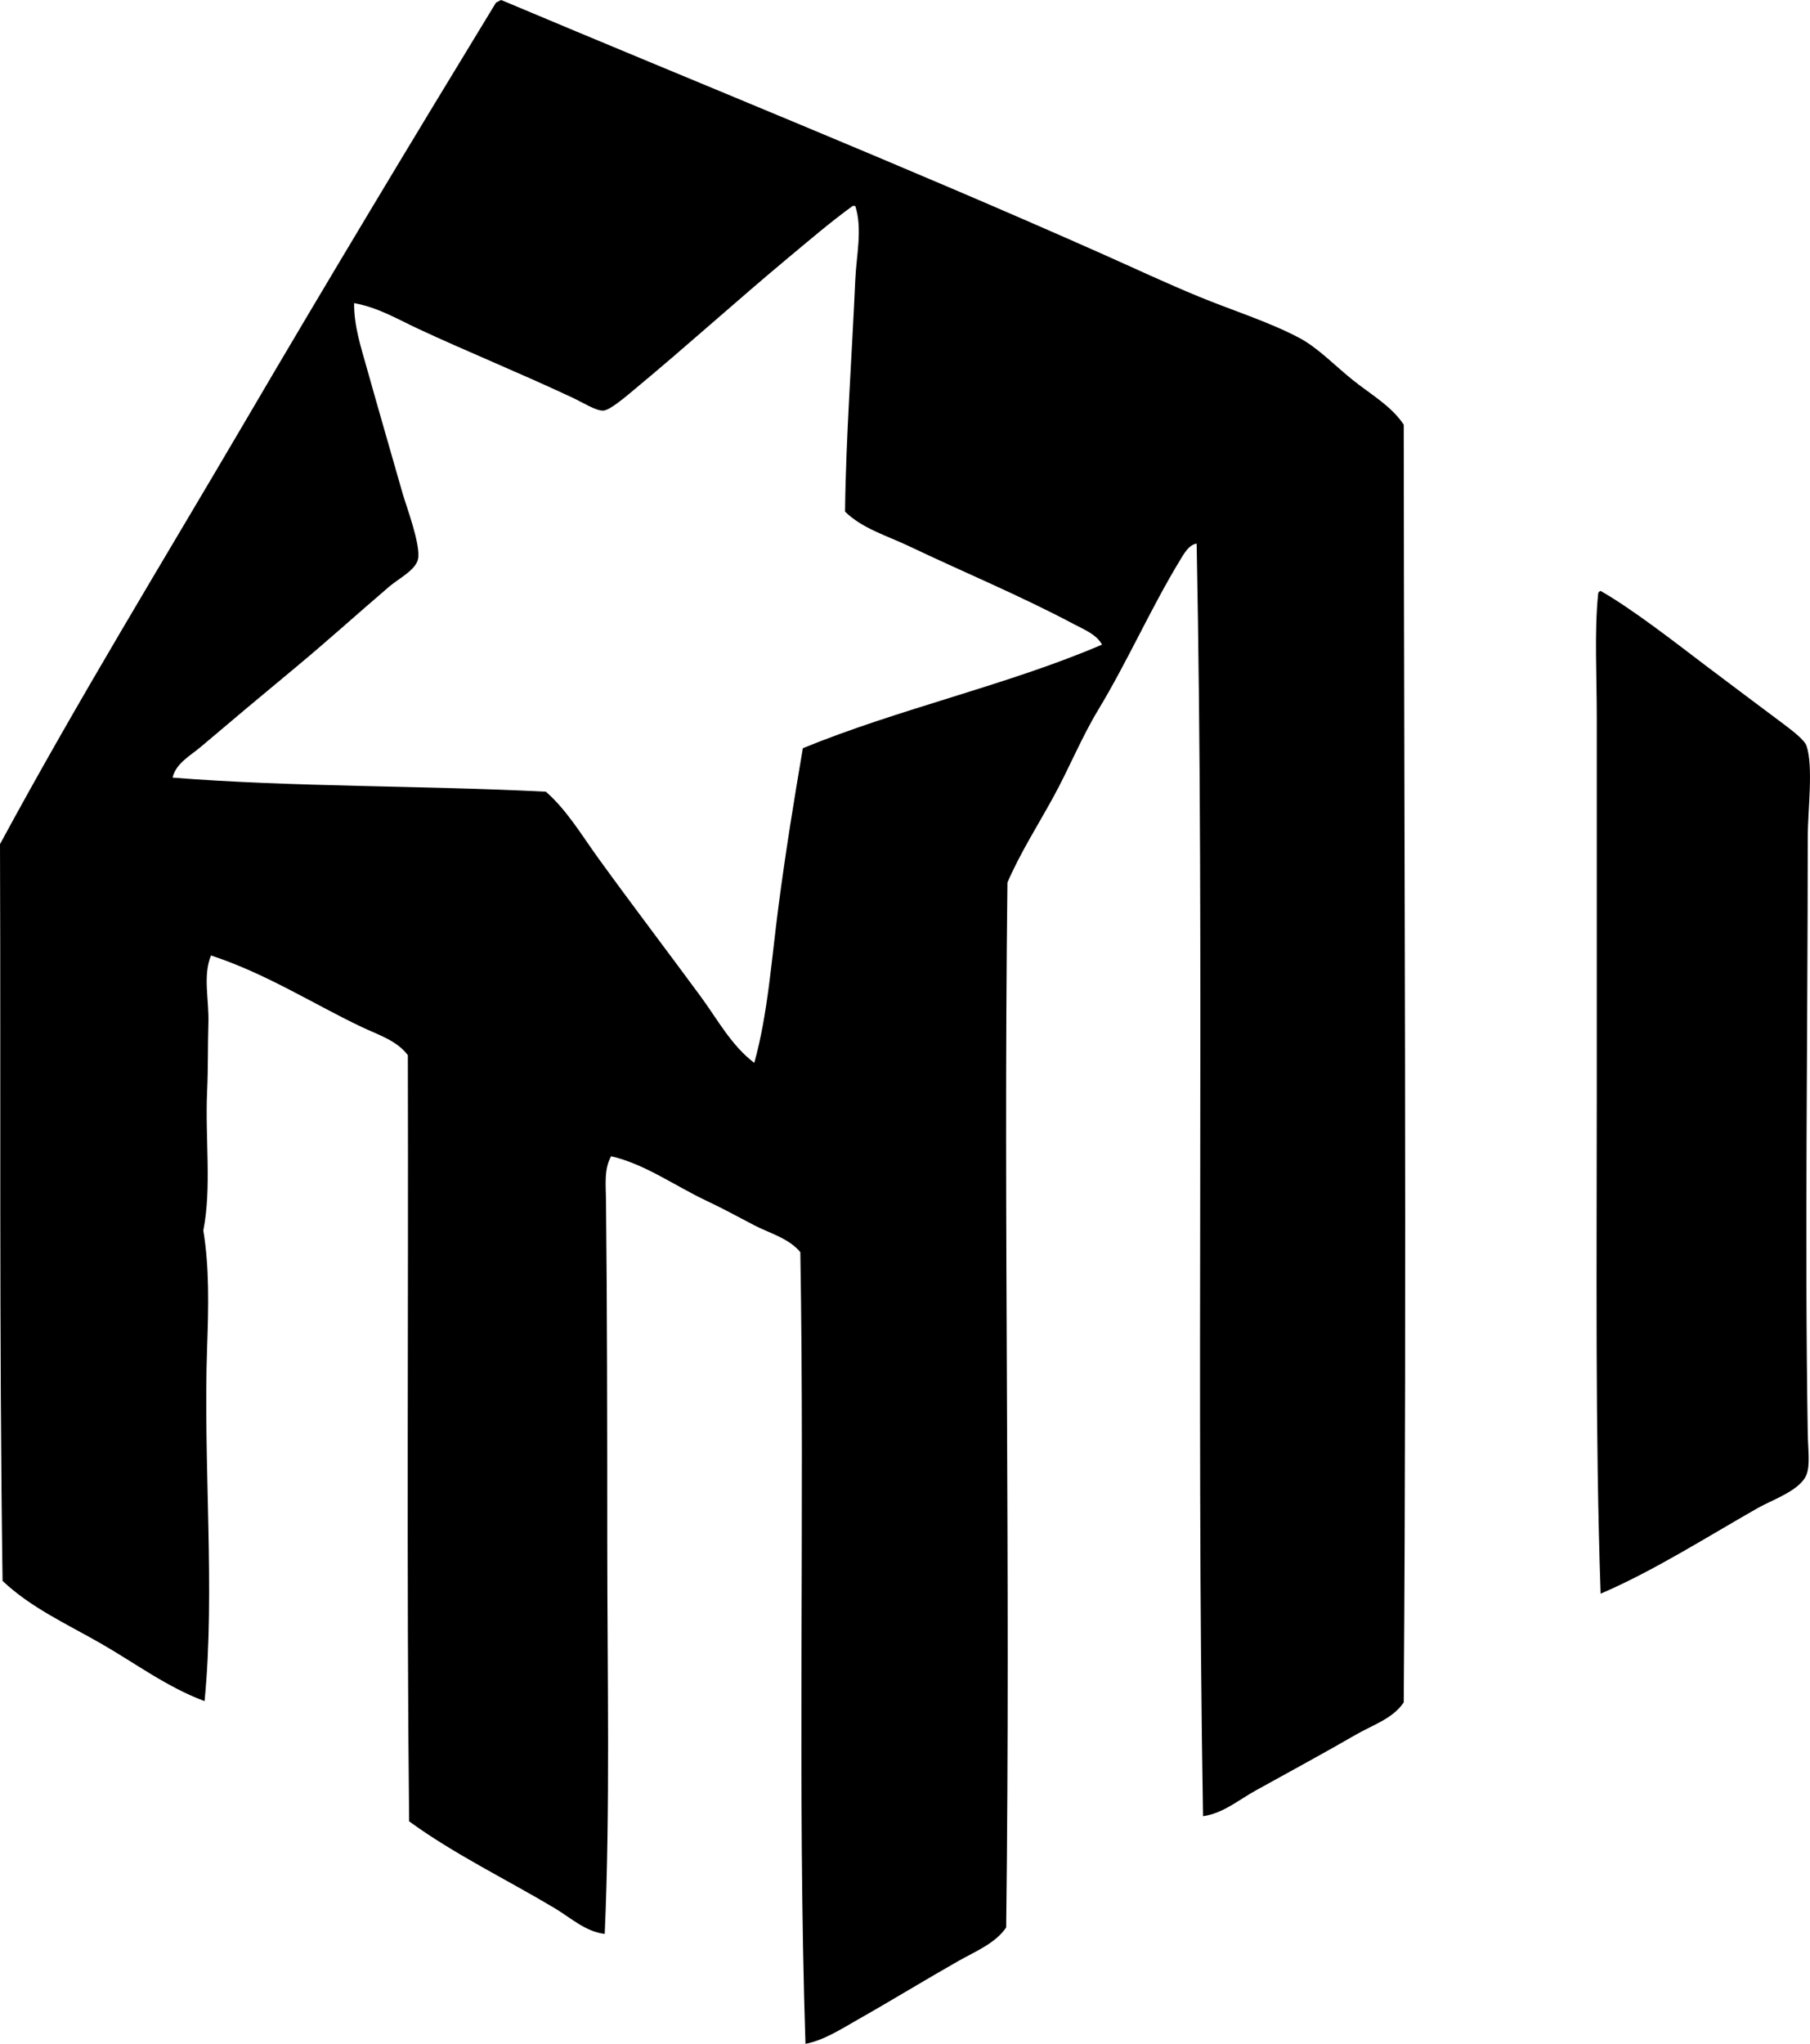 <?xml version="1.0" encoding="iso-8859-1"?>
<!-- Generator: Adobe Illustrator 19.2.0, SVG Export Plug-In . SVG Version: 6.00 Build 0)  -->
<svg version="1.1" xmlns="http://www.w3.org/2000/svg" xmlns:xlink="http://www.w3.org/1999/xlink" x="0px" y="0px"
	 viewBox="0 0 70.617 79.707" style="enable-background:new 0 0 70.617 79.707;" xml:space="preserve">
<g id="American_x5F_Houseing_x5F_Guild">
	<path style="fill-rule:evenodd;clip-rule:evenodd;" d="M19.553,0c7.775,3.274,15.687,6.455,23.393,9.877
		c1.274,0.566,2.558,1.169,3.84,1.696c1.306,0.536,2.687,0.965,3.891,1.596c0.733,0.384,1.414,1.101,2.095,1.646
		c0.699,0.56,1.506,1.012,1.995,1.746c0.012,16.365,0.122,32.912,0,49.829c-0.426,0.635-1.208,0.879-1.846,1.247
		c-1.285,0.742-2.601,1.453-3.94,2.195c-0.648,0.358-1.267,0.888-2.045,0.997c-0.275-16.425,0.067-33.578-0.249-49.63
		c-0.314,0.048-0.507,0.417-0.648,0.648c-1.131,1.856-2.049,3.946-3.192,5.836c-0.652,1.079-1.131,2.269-1.746,3.392
		c-0.611,1.117-1.299,2.19-1.796,3.342c-0.162,13.26,0.127,26.641-0.049,40.751c-0.428,0.625-1.2,0.931-1.846,1.297
		c-1.316,0.746-2.619,1.546-3.94,2.294c-0.658,0.373-1.314,0.803-2.045,0.948c-0.323-9.888-0.023-20.554-0.2-30.875
		c-0.447-0.542-1.184-0.731-1.796-1.048c-0.617-0.319-1.22-0.654-1.845-0.947c-1.257-0.589-2.41-1.438-3.741-1.746
		c-0.284,0.502-0.206,1.149-0.2,1.696c0.044,4.128,0.05,8.747,0.05,13.368c0,5.161,0.116,10.406-0.1,15.263
		c-0.743-0.083-1.326-0.627-1.945-0.998c-1.862-1.114-3.933-2.112-5.686-3.392c-0.104-9.643-0.024-19.833-0.05-29.877
		c-0.435-0.58-1.163-0.796-1.795-1.097c-1.877-0.893-3.751-2.095-5.886-2.793c-0.324,0.806-0.071,1.721-0.1,2.644
		c-0.027,0.858-0.009,1.758-0.05,2.644c-0.084,1.842,0.183,3.772-0.149,5.437c0.239,1.44,0.204,2.989,0.149,4.539
		c-0.16,4.575,0.322,9.502-0.1,13.816c-1.464-0.545-2.719-1.488-4.04-2.245c-1.328-0.76-2.741-1.402-3.841-2.444
		C-0.036,51.828,0.034,42.943,0,32.92c3.04-5.619,6.369-11.04,9.577-16.51c3.211-5.476,6.477-10.899,9.776-16.311
		C19.427,0.074,19.479,0.026,19.553,0z M30.725,10.076c-1.988,1.657-3.871,3.366-5.885,5.038c-0.374,0.311-1.025,0.881-1.297,0.898
		c-0.287,0.019-0.796-0.311-1.197-0.499c-2.086-0.978-4.1-1.792-6.036-2.693c-0.785-0.366-1.554-0.83-2.494-0.998
		c-0.009,0.887,0.268,1.719,0.499,2.544c0.466,1.663,0.904,3.162,1.396,4.888c0.137,0.479,0.708,1.979,0.599,2.544
		c-0.083,0.431-0.764,0.768-1.147,1.097c-1.285,1.102-2.436,2.142-3.641,3.142c-1.242,1.027-2.499,2.081-3.691,3.092
		c-0.4,0.339-0.967,0.636-1.098,1.197c4.666,0.371,9.772,0.304,14.565,0.549c0.829,0.729,1.396,1.697,2.045,2.594
		c1.319,1.821,2.68,3.607,3.99,5.387c0.656,0.89,1.196,1.914,2.095,2.594c0.531-1.9,0.673-4.044,0.948-6.135
		c0.273-2.082,0.611-4.172,0.947-6.135c3.709-1.528,8.007-2.468,11.672-4.041c-0.22-0.405-0.716-0.595-1.097-0.798
		c-2.101-1.116-4.312-2.032-6.435-3.042c-0.855-0.408-1.823-0.686-2.494-1.347c0.033-2.909,0.27-6.082,0.399-9.028
		c0.044-0.989,0.288-1.994,0-2.893c-0.033,0-0.066,0-0.1,0C32.406,8.656,31.581,9.363,30.725,10.076z"/>
	<path style="fill-rule:evenodd;clip-rule:evenodd;" d="M62.448,23.045c1.236,0.705,2.894,1.997,4.14,2.943
		c0.914,0.694,1.947,1.458,2.993,2.245c0.319,0.24,0.819,0.621,0.898,0.848c0.277,0.798,0.05,2.548,0.05,3.591
		c0,7.726-0.121,15.702,0,23.194c0.011,0.695,0.102,1.262-0.05,1.646c-0.244,0.615-1.328,0.974-1.896,1.297
		c-2,1.136-4.067,2.456-6.135,3.342c-0.214-6.233-0.15-12.841-0.15-19.502c0-4.85,0-9.688,0-14.665c0-1.625-0.096-3.34,0.05-4.788
		C62.346,23.109,62.386,23.065,62.448,23.045z"/>
</g>
<g id="Layer_1">
</g>
</svg>
